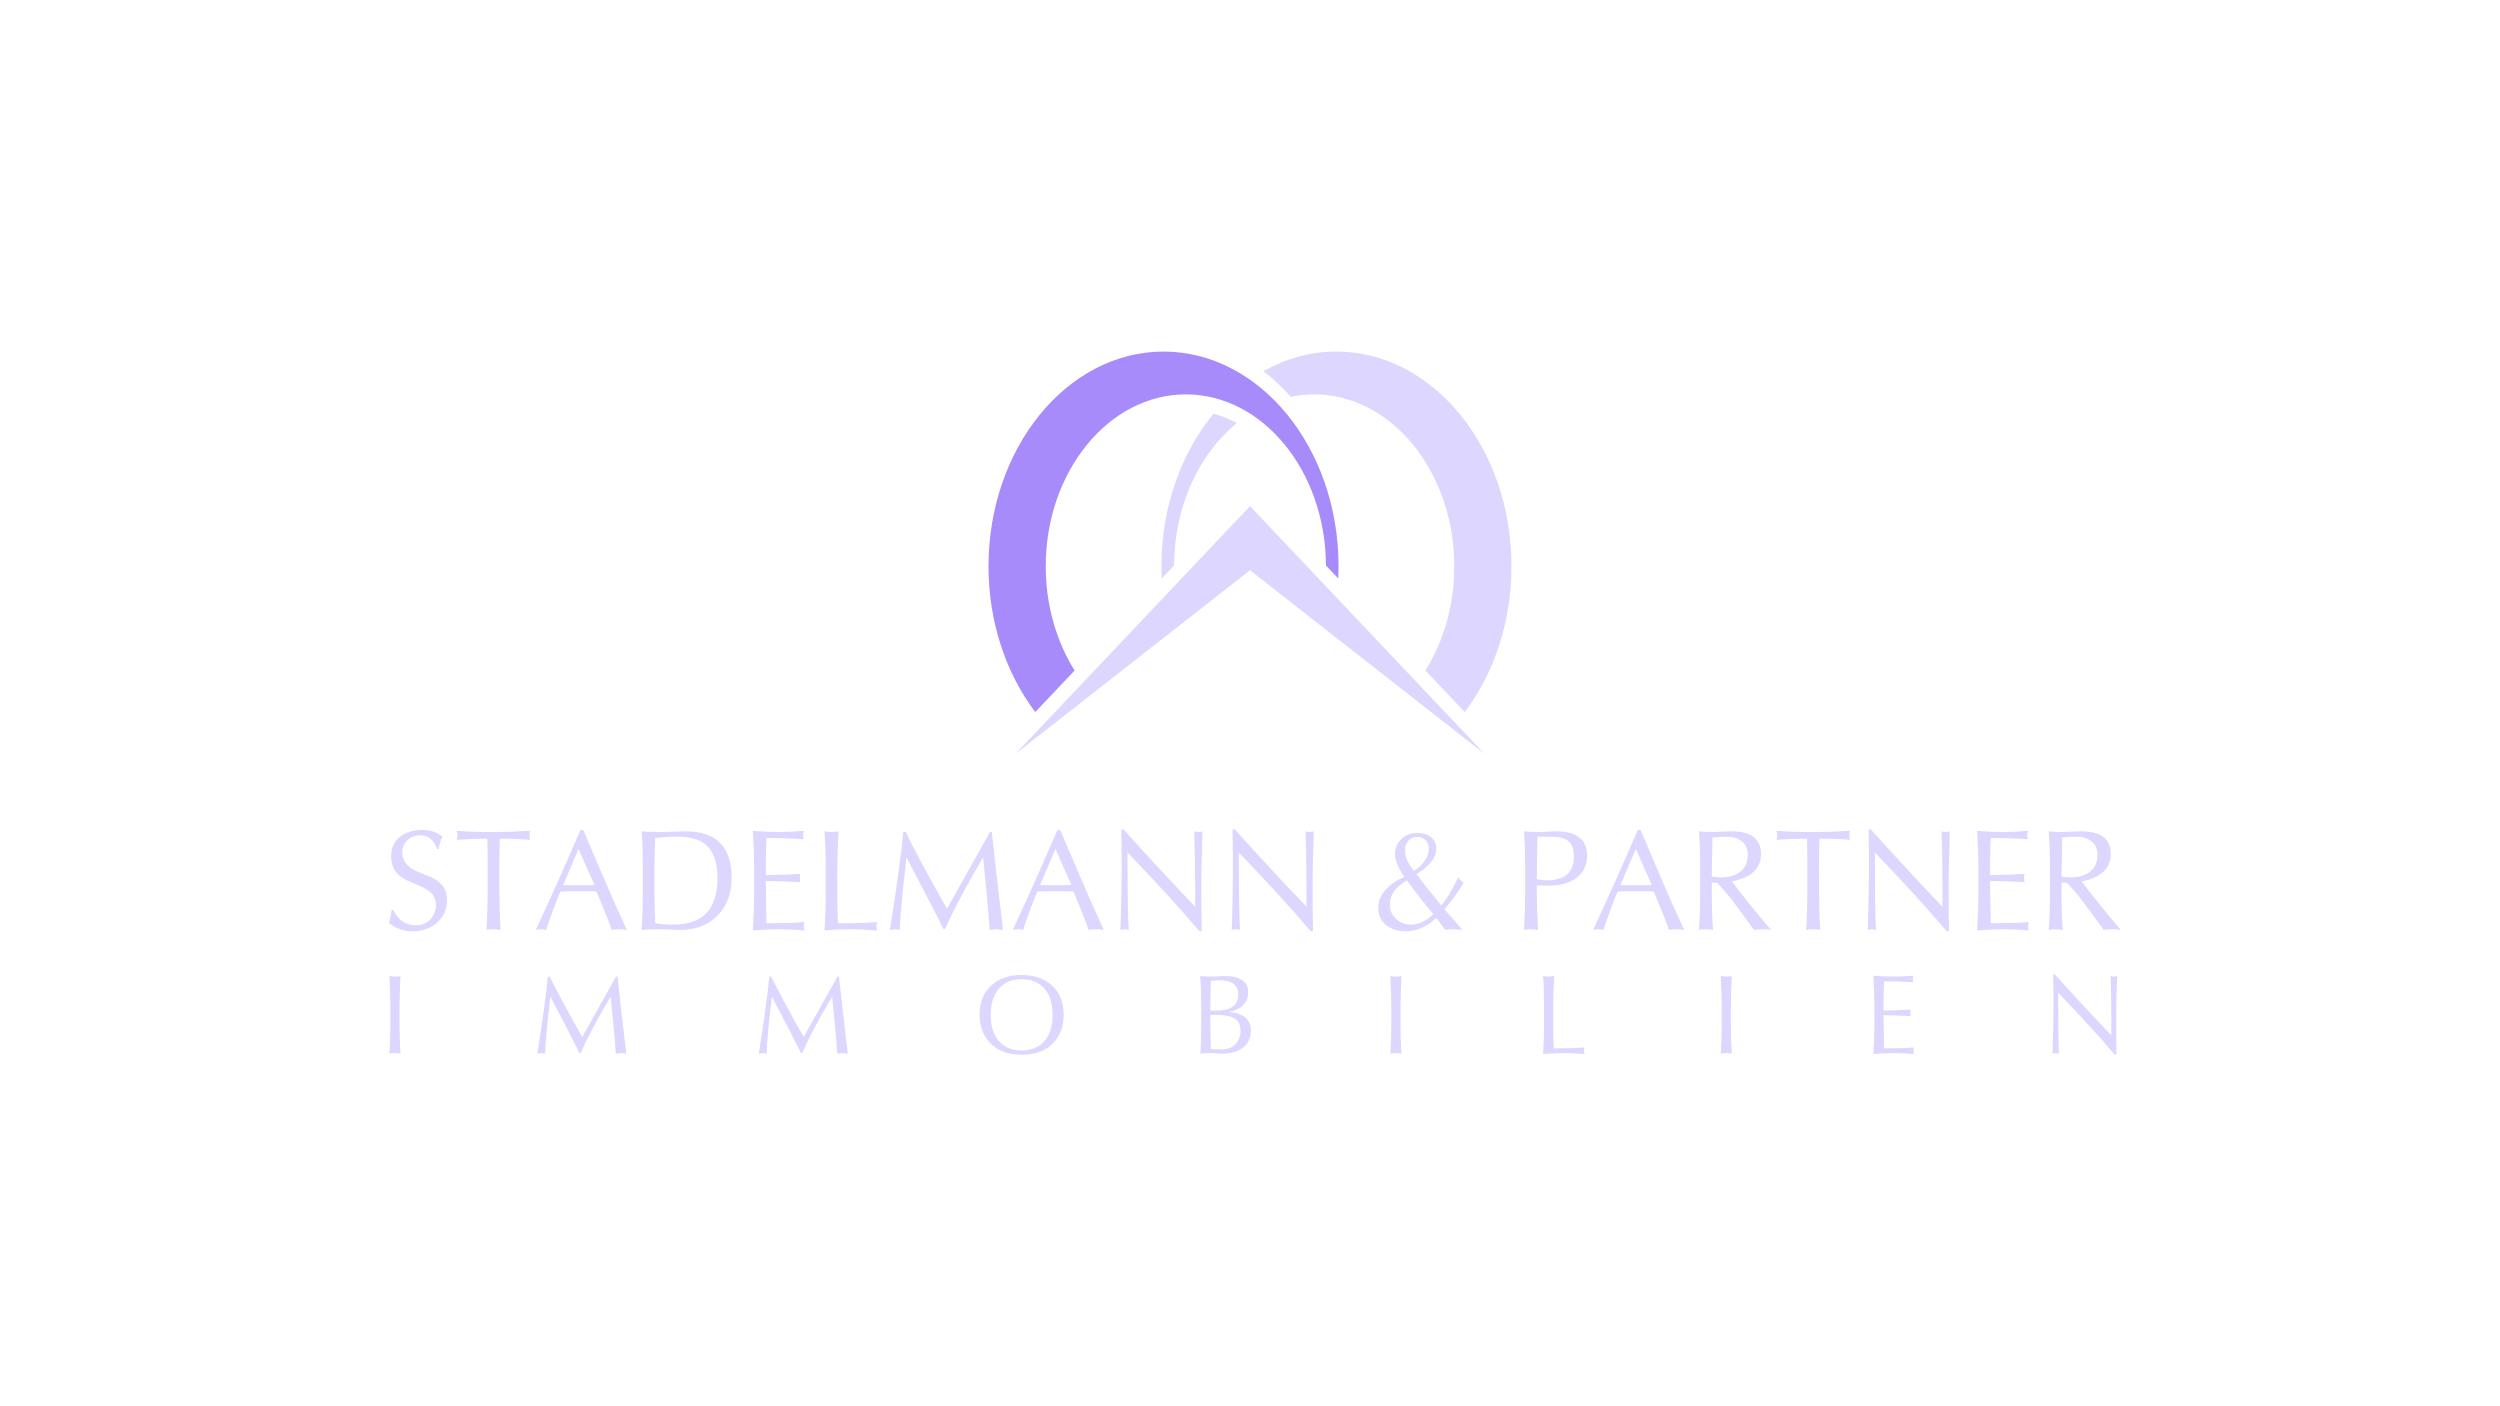 <svg xmlns="http://www.w3.org/2000/svg" viewBox="0 0 800 450" width="800" height="450">
	<path fill="#a78bfa" d="M372.33,112.5c30.852,0,56.008,30.864,56.008,68.709c0,1.312-0.033,2.612-0.092,3.907l-3.939-4.159c-0.112-30.177-20.212-54.751-44.834-54.751c-24.697,0-44.837,24.71-44.837,55.003c0,12.527,3.449,24.092,9.235,33.356l-12.588,13.295c-9.274-12.268-14.959-28.672-14.959-46.651C316.325,143.364,341.484,112.5,372.33,112.5L372.33,112.5z" />
	<path fill="#ddd6fe" d="M124.45,295.343c0.236-0.58,0.534-1.962,0.893-4.136h0.534c1.526,3.251,3.914,4.875,7.18,4.875c1.907,0,3.456-0.624,4.654-1.876c1.19-1.267,1.784-2.823,1.784-4.67c0-1.121-0.312-2.158-0.938-3.114c-0.61-0.968-1.999-1.931-4.158-2.897l-4.043-1.749c-3.456-1.534-5.189-4.089-5.189-7.668c0-2.639,0.909-4.716,2.724-6.233c1.823-1.519,4.212-2.281,7.179-2.281c2.755,0,4.937,0.733,6.547,2.188c-0.503,0.717-0.923,2.015-1.251,3.891h-0.534c-0.969-2.922-2.755-4.379-5.342-4.379c-1.608,0-2.975,0.513-4.088,1.544c-1.122,1.014-1.679,2.34-1.679,3.981c0,2.708,1.694,4.768,5.073,6.187l3.708,1.475c3.701,1.561,5.547,4.033,5.547,7.399c0,2.967-1.03,5.393-3.082,7.287c-2.061,1.893-4.716,2.84-7.966,2.84C129.143,298.007,126.624,297.121,124.45,295.343L124.45,295.343z M134.735,264.158L134.735,264.158L134.735,264.158L134.735,264.158z M132.591,297.357L132.591,297.357L132.591,297.357L132.591,297.357z M146.18,268.745c0.144-0.481,0.22-0.984,0.22-1.519c0-0.51-0.076-0.96-0.22-1.365c3.363,0.254,6.912,0.381,10.636,0.381h1.122h0.763c3.242,0,6.904-0.127,10.972-0.381c-0.145,0.564-0.221,1.077-0.221,1.518c0,0.435,0.077,0.885,0.221,1.366c-2.7-0.252-5.951-0.381-9.767-0.381c-0.077,2.548-0.114,5.515-0.114,8.895v4.854c0,6.194,0.129,11.351,0.381,15.464c-1.015-0.143-1.778-0.221-2.305-0.221c-0.754,0-1.487,0.077-2.189,0.221c0.252-4.082,0.381-9.184,0.381-15.313v-5.117c0-3.383-0.037-6.311-0.114-8.783C152.834,268.364,149.575,268.493,146.18,268.745L146.18,268.745z M157.938,264.158L157.938,264.158L157.938,264.158L157.938,264.158z M157.938,297.357L157.938,297.357L157.938,297.357L157.938,297.357z M145.196,265.594L145.196,265.594L145.196,265.594L145.196,265.594z M171.442,297.577c4.25-9.071,9.019-19.738,14.307-31.983h0.892c1.045,2.425,3.013,7.056,5.921,13.878c2.906,6.83,5.585,12.864,8.026,18.105c-0.892-0.143-1.678-0.221-2.349-0.221c-0.581,0-1.42,0.077-2.526,0.221c-0.503-1.714-2.114-5.799-4.821-12.245l0,0c-0.527-0.09-1.443-0.139-2.755-0.139c-1.298,0-2.175,0-2.633,0c-0.526,0-1.488,0-2.884,0c-1.389,0-2.488,0.049-3.313,0.139l0,0c-0.343,0.672-1.068,2.509-2.188,5.515c-1.268,3.344-2.031,5.587-2.305,6.73c-0.609-0.143-1.175-0.221-1.694-0.221C172.51,297.357,171.946,297.434,171.442,297.577L171.442,297.577z M180.202,283.189v-0.007c0.213,0.06,0.946,0.09,2.213,0.09c1.282,0,2.326,0,3.136,0c0.381,0,1.168,0,2.342,0c1.191,0,1.976-0.052,2.35-0.159v0.007c-1.183-2.504-2.884-6.319-5.12-11.446l0,0C183.665,275.071,182.025,278.909,180.202,283.189L180.202,283.189z M186.352,264.158L186.352,264.158L186.352,264.158L186.352,264.158z M197.506,297.357L197.506,297.357L197.506,297.357L197.506,297.357z M170.657,265.594L170.657,265.594L170.657,265.594L170.657,265.594z M205.327,266.021c1.114,0.145,3.365,0.221,6.753,0.221c0.359,0,1.618-0.037,3.777-0.113c2.159-0.07,3.334-0.107,3.532-0.107c9.82,0,14.727,4.967,14.727,14.91c0,4.99-1.511,9.008-4.541,12.069c-3.006,3.051-6.973,4.577-11.887,4.577c-0.282,0-1.344-0.036-3.174-0.115c-1.832-0.069-2.87-0.106-3.106-0.106c-2.404,0-4.425,0.077-6.082,0.221c0.253-4.563,0.382-8.216,0.382-10.972v-8.759C205.709,272.91,205.58,268.974,205.327,266.021L205.327,266.021z M209.661,268.174c-0.146,2.828-0.222,6.018-0.222,9.56v8.537c0,3.198,0.076,6.249,0.222,9.157c1.717,0.298,3.654,0.45,5.837,0.45c9.399,0,14.1-4.944,14.1-14.839c0-4.435-0.993-7.769-2.977-9.988c-1.961-2.223-5.28-3.327-9.941-3.327C214.521,267.724,212.179,267.876,209.661,268.174L209.661,268.174z M217.237,264.158L217.237,264.158L217.237,264.158L217.237,264.158z M201.192,265.594L201.192,265.594L201.192,265.594L201.192,265.594z M240.935,297.738c0.253-5.547,0.383-9.24,0.383-11.086v-9.659c0-2.488-0.13-6.195-0.383-11.132c2.725,0.254,5.547,0.381,8.446,0.381c2.313,0,4.914-0.127,7.805-0.381c-0.144,0.564-0.22,1.015-0.22,1.343c0,0.388,0.076,0.838,0.22,1.343c-3.669-0.252-7.636-0.381-11.916-0.381c-0.145,2.501-0.222,6.453-0.222,11.864c3.114,0,6.815-0.13,11.087-0.382c-0.145,0.504-0.221,0.954-0.221,1.342c0,0.329,0.077,0.779,0.221,1.343c-3.472-0.252-7.165-0.381-11.087-0.381c0,1.731,0.077,6.226,0.222,13.482l0,0c6.035,0,10.087-0.132,12.162-0.381c-0.145,0.579-0.221,1.046-0.221,1.388c0,0.266,0.077,0.703,0.221,1.296c-2.816-0.25-5.547-0.381-8.18-0.381C246.925,297.357,244.156,297.487,240.935,297.738L240.935,297.738z M249.451,264.158L249.451,264.158L249.451,264.158L249.451,264.158z M254.418,297.357L254.418,297.357L254.418,297.357L254.418,297.357z M236.801,265.594L236.801,265.594L236.801,265.594L236.801,265.594z M263.825,297.738c0.252-3.38,0.382-7.056,0.382-11.017v-8.224c0-5.89-0.13-10.049-0.382-12.475c1.106,0.145,1.869,0.221,2.304,0.221c0.656,0,1.389-0.076,2.191-0.221c-0.252,5.272-0.382,9.332-0.382,12.176v7.563c0,3.539,0.076,6.765,0.221,9.674h2.236c4.014,0,7.438-0.132,10.284-0.381c-0.145,0.564-0.221,1.014-0.221,1.342c0,0.344,0.076,0.793,0.221,1.342c-3.662-0.25-6.454-0.381-8.362-0.381C269.395,297.357,266.564,297.487,263.825,297.738L263.825,297.738z M266.8,264.158L266.8,264.158L266.8,264.158L266.8,264.158z M272.721,297.357L272.721,297.357L272.721,297.357L272.721,297.357z M259.69,265.594L259.69,265.594L259.69,265.594L259.69,265.594z M284.77,297.577c2.151-13.451,3.577-23.896,4.294-31.336h0.787c0.785,1.8,2.808,5.709,6.05,11.712c3.25,6.004,5.631,10.286,7.149,12.834h0.007c3.021-5.425,7.6-13.604,13.727-24.546h0.603c0.922,8.729,2.112,19.177,3.579,31.336c-1.062-0.143-1.749-0.221-2.076-0.221c-0.375,0-1.107,0.077-2.198,0.221c-0.236-3.5-0.617-7.973-1.137-13.412c-0.511-5.432-0.832-8.699-0.961-9.79l0,0c-5.203,8.752-9.278,16.412-12.231,22.982h-0.427c-2.609-5.316-6.562-12.977-11.864-22.982l0,0c-1.404,11.971-2.106,19.702-2.106,23.202c-0.793-0.143-1.259-0.221-1.411-0.221C286.097,297.357,285.502,297.434,284.77,297.577L284.77,297.577z M324.07,297.577c4.25-9.071,9.018-19.738,14.307-31.983h0.892c1.045,2.425,3.013,7.056,5.921,13.878c2.906,6.83,5.585,12.864,8.027,18.105c-0.892-0.143-1.679-0.221-2.35-0.221c-0.579,0-1.419,0.077-2.525,0.221c-0.503-1.714-2.114-5.799-4.822-12.245l0,0c-0.526-0.09-1.442-0.139-2.754-0.139c-1.297,0-2.175,0-2.633,0c-0.526,0-1.488,0-2.884,0c-1.389,0-2.488,0.049-3.312,0.139l0,0c-0.343,0.672-1.068,2.509-2.19,5.515c-1.267,3.344-2.03,5.587-2.304,6.73c-0.609-0.143-1.175-0.221-1.693-0.221C325.138,297.357,324.574,297.434,324.07,297.577L324.07,297.577z M332.83,283.189v-0.007c0.212,0.06,0.944,0.09,2.212,0.09c1.282,0,2.327,0,3.136,0c0.381,0,1.168,0,2.342,0c1.192,0,1.976-0.052,2.351-0.159v0.007c-1.183-2.504-2.885-6.319-5.121-11.446l0,0C336.294,275.071,334.653,278.909,332.83,283.189L332.83,283.189z M338.979,264.158L338.979,264.158L338.979,264.158L338.979,264.158z M350.133,297.357L350.133,297.357L350.133,297.357L350.133,297.357z M323.284,265.594L323.284,265.594L323.284,265.594L323.284,265.594z M358.535,297.577c0.252-6.599,0.381-13.465,0.381-20.606c0-5.945-0.038-9.797-0.114-11.553h0.718c9.018,9.981,16.663,18.214,22.935,24.699l0,0v-7.241c0-5.961-0.107-11.583-0.314-16.855c0.504,0.145,0.977,0.221,1.411,0.221c0.405,0,0.817-0.076,1.252-0.221c-0.253,7.255-0.382,12.59-0.382,16c0,6.294,0.039,11.62,0.114,15.986h-0.717c-5.928-7.022-13.604-15.42-23.003-25.21l0,0c0,13.245,0.129,21.501,0.382,24.781c-0.45-0.115-0.863-0.191-1.252-0.221C359.541,297.357,359.069,297.434,358.535,297.577L358.535,297.577z M372.063,264.158L372.063,264.158L372.063,264.158L372.063,264.158z M371.567,297.357L371.567,297.357L371.567,297.357L371.567,297.357z M353.819,265.594L353.819,265.594L353.819,265.594L353.819,265.594z M394.143,297.577c0.253-6.599,0.382-13.465,0.382-20.606c0-5.945-0.038-9.797-0.114-11.553h0.717c9.019,9.981,16.664,18.214,22.935,24.699l0,0v-7.241c0-5.961-0.106-11.583-0.312-16.855c0.504,0.145,0.975,0.221,1.411,0.221c0.405,0,0.818-0.076,1.252-0.221c-0.252,7.255-0.382,12.59-0.382,16c0,6.294,0.04,11.62,0.115,15.986h-0.716c-5.928-7.022-13.604-15.42-23.004-25.21l0,0c0,13.245,0.129,21.501,0.382,24.781c-0.45-0.115-0.863-0.191-1.252-0.221C395.15,297.357,394.677,297.434,394.143,297.577L394.143,297.577z M407.671,264.158L407.671,264.158L407.671,264.158L407.671,264.158z M407.174,297.357L407.174,297.357L407.174,297.357L407.174,297.357z M389.427,265.594L389.427,265.594L389.427,265.594L389.427,265.594z M449.383,280.641L449.383,280.641c-1.998-2.999-2.999-5.418-2.999-7.264c0-1.9,0.672-3.503,2.015-4.829c1.335-1.329,3.043-1.994,5.111-1.994l0,0c1.839,0,3.304,0.46,4.41,1.368c1.121,0.892,1.68,2.114,1.68,3.662c0,1.594-0.649,3.121-1.946,4.584c-1.282,1.458-2.754,2.627-4.425,3.51l0,0c1.724,2.32,4.395,5.684,7.996,10.078l0,0c1.597-1.769,3.406-4.798,5.411-9.091l0,0c0.275,0.547,0.848,1.166,1.724,1.838c-1.756,2.916-3.801,5.737-6.127,8.461l0,0c1.502,1.746,3.426,3.951,5.769,6.614c-1.52-0.143-2.511-0.221-2.976-0.221l0,0c-0.818,0-1.664,0.077-2.549,0.221c-0.488-0.748-1.449-2.022-2.883-3.845l0.007,0.009c-3.03,2.846-6.243,4.266-9.637,4.266c-2.717,0-4.884-0.686-6.508-2.061c-1.627-1.381-2.433-3.205-2.433-5.472c0-2.044,0.778-3.934,2.326-5.676C444.896,283.037,446.903,281.648,449.383,280.641L449.383,280.641z M450.206,281.708L450.206,281.708c-1.859,1.093-3.242,2.267-4.133,3.534c-0.879,1.266-1.322,2.693-1.322,4.272c0,1.783,0.664,3.295,1.992,4.517c1.327,1.22,2.876,1.832,4.647,1.832c2.533,0,4.967-1.107,7.287-3.313l0,0C456.593,290.14,453.769,286.523,450.206,281.708L450.206,281.708z M452.466,278.719L452.466,278.719c1.358-0.823,2.486-1.879,3.394-3.175c0.906-1.298,1.366-2.609,1.366-3.939c0-1.143-0.342-2.059-1.031-2.745c-0.686-0.686-1.578-1.031-2.677-1.031c-1.237,0-2.204,0.428-2.907,1.276c-0.688,0.831-1.03,1.822-1.03,2.975C449.582,274.116,450.543,276.328,452.466,278.719L452.466,278.719z M487.67,266.021c1.114,0.145,2.594,0.221,4.424,0.221c0.52,0,1.581-0.037,3.175-0.113c1.61-0.07,2.458-0.107,2.551-0.107c6.704,0,10.054,2.579,10.054,7.737c0,3.068-1.113,5.439-3.35,7.126c-2.234,1.686-5.318,2.526-9.232,2.526c-1.83,0-3.006-0.046-3.51-0.139v3.358c0,2.349,0.132,6.004,0.381,10.947c-0.983-0.143-1.737-0.221-2.257-0.221c-0.831,0-1.578,0.077-2.236,0.221c0.252-5.08,0.382-8.735,0.382-10.972v-9.565C488.052,273.347,487.922,269.669,487.67,266.021L487.67,266.021z M491.781,281.327c1.06,0.252,2.122,0.381,3.197,0.381c5.777,0,8.669-2.548,8.669-7.638c0-2.357-0.594-4.006-1.786-4.944c-1.199-0.938-3.113-1.402-5.769-1.402h-4.089C491.859,273.262,491.781,277.795,491.781,281.327L491.781,281.327z M509.781,297.577c4.251-9.071,9.02-19.738,14.307-31.983h0.892c1.045,2.425,3.013,7.056,5.919,13.878c2.909,6.83,5.585,12.864,8.029,18.105c-0.894-0.143-1.678-0.221-2.35-0.221c-0.579,0-1.419,0.077-2.528,0.221c-0.501-1.714-2.113-5.799-4.821-12.245l0,0c-0.526-0.09-1.442-0.139-2.754-0.139c-1.297,0-2.174,0-2.632,0c-0.527,0-1.488,0-2.883,0c-1.391,0-2.489,0.049-3.313,0.139l0,0c-0.344,0.672-1.067,2.509-2.19,5.515c-1.267,3.344-2.031,5.587-2.304,6.73c-0.61-0.143-1.176-0.221-1.694-0.221C510.851,297.357,510.285,297.434,509.781,297.577L509.781,297.577z M518.54,283.189v-0.007c0.213,0.06,0.945,0.09,2.213,0.09c1.282,0,2.327,0,3.136,0c0.381,0,1.167,0,2.341,0c1.192,0,1.977-0.052,2.352-0.159v0.007c-1.185-2.504-2.886-6.319-5.12-11.446l0,0C522.004,275.071,520.364,278.909,518.54,283.189L518.54,283.189z M524.69,264.158L524.69,264.158L524.69,264.158L524.69,264.158z M535.845,297.357L535.845,297.357L535.845,297.357L535.845,297.357z M508.996,265.594L508.996,265.594L508.996,265.594L508.996,265.594z M543.664,297.577c0.254-3.202,0.384-6.866,0.384-10.993v-9.591v-1.787c0-2.919-0.13-5.979-0.384-9.184c1.123,0.145,2.596,0.221,4.427,0.221c0.236,0,1.237-0.037,2.999-0.113c1.754-0.07,2.745-0.107,2.976-0.107c6.302,0,9.454,2.419,9.454,7.262c0,4.602-3.106,7.53-9.325,8.783c3.937,5.142,8.11,10.307,12.521,15.51c-0.832-0.143-1.726-0.221-2.664-0.221c-1.007,0-1.931,0.077-2.745,0.221c-1.772-2.426-3.739-5.103-5.906-8.026c-2.16-2.914-4.15-5.286-5.966-7.103h-1.657v4.157c0,4.242,0.132,7.904,0.382,10.972c-1.091-0.143-1.839-0.221-2.259-0.221C545.069,297.357,544.321,297.434,543.664,297.577L543.664,297.577z M547.777,280.433c0.536,0.208,1.481,0.315,2.839,0.315c2.731,0,4.853-0.633,6.37-1.9c1.535-1.268,2.306-3.008,2.306-5.225c0-1.91-0.633-3.368-1.901-4.379c-1.25-1.017-2.914-1.52-4.99-1.52c-1.204,0-2.669,0.083-4.401,0.249c-0.132,5.816-0.206,9.485-0.224,11.003V280.433L547.777,280.433z M552.722,264.158L552.722,264.158L552.722,264.158L552.722,264.158z M554.309,297.357L554.309,297.357L554.309,297.357L554.309,297.357z M539.531,265.594L539.531,265.594L539.531,265.594L539.531,265.594z M568.479,268.745c0.143-0.481,0.219-0.984,0.219-1.519c0-0.51-0.076-0.96-0.219-1.365c3.364,0.254,6.913,0.381,10.637,0.381H580.237h0.762c3.244,0,6.904-0.127,10.972-0.381c-0.145,0.564-0.219,1.077-0.219,1.518c0,0.435,0.075,0.885,0.219,1.366c-2.701-0.252-5.951-0.381-9.767-0.381c-0.076,2.548-0.113,5.515-0.113,8.895v4.854c0,6.194,0.13,11.351,0.381,15.464c-1.015-0.143-1.777-0.221-2.303-0.221c-0.756,0-1.489,0.077-2.19,0.221c0.251-4.082,0.381-9.184,0.381-15.313v-5.117c0-3.383-0.037-6.311-0.115-8.783C575.131,268.364,571.875,268.493,568.479,268.745L568.479,268.745z M580.237,264.158L580.237,264.158L580.237,264.158L580.237,264.158z M580.237,297.357L580.237,297.357L580.237,297.357L580.237,297.357z M567.494,265.594L567.494,265.594L567.494,265.594L567.494,265.594z M597.671,297.577c0.251-6.599,0.381-13.465,0.381-20.606c0-5.945-0.037-9.797-0.113-11.553h0.716c9.02,9.981,16.663,18.214,22.936,24.699l0,0v-7.241c0-5.961-0.108-11.583-0.312-16.855c0.503,0.145,0.975,0.221,1.411,0.221c0.405,0,0.816-0.076,1.253-0.221c-0.255,7.255-0.384,12.59-0.384,16c0,6.294,0.039,11.62,0.115,15.986h-0.718c-5.928-7.022-13.604-15.42-23.003-25.21l0,0c0,13.245,0.129,21.501,0.382,24.781c-0.451-0.115-0.864-0.191-1.253-0.221C598.677,297.357,598.205,297.434,597.671,297.577L597.671,297.577z M611.199,264.158L611.199,264.158L611.199,264.158L611.199,264.158z M610.703,297.357L610.703,297.357L610.703,297.357L610.703,297.357z M592.955,265.594L592.955,265.594L592.955,265.594L592.955,265.594z M632.698,297.738c0.252-5.547,0.382-9.24,0.382-11.086v-9.659c0-2.488-0.13-6.195-0.382-11.132c2.724,0.254,5.547,0.381,8.447,0.381c2.313,0,4.914-0.127,7.805-0.381c-0.145,0.564-0.221,1.015-0.221,1.343c0,0.388,0.076,0.838,0.221,1.343c-3.669-0.252-7.639-0.381-11.917-0.381c-0.146,2.501-0.222,6.453-0.222,11.864c3.112,0,6.813-0.13,11.086-0.382c-0.145,0.504-0.221,0.954-0.221,1.342c0,0.329,0.076,0.779,0.221,1.343c-3.472-0.252-7.165-0.381-11.086-0.381c0,1.731,0.076,6.226,0.222,13.482l0,0c6.034,0,10.087-0.132,12.16-0.381c-0.145,0.579-0.221,1.046-0.221,1.388c0,0.266,0.076,0.703,0.221,1.296c-2.814-0.25-5.545-0.381-8.179-0.381C638.689,297.357,635.919,297.487,632.698,297.738L632.698,297.738z M641.214,264.158L641.214,264.158L641.214,264.158L641.214,264.158z M646.181,297.357L646.181,297.357L646.181,297.357L646.181,297.357z M628.564,265.594L628.564,265.594L628.564,265.594L628.564,265.594z M655.588,297.577c0.252-3.202,0.381-6.866,0.381-10.993v-9.591v-1.787c0-2.919-0.129-5.979-0.381-9.184c1.121,0.145,2.594,0.221,4.425,0.221c0.238,0,1.236-0.037,2.998-0.113c1.756-0.07,2.747-0.107,2.977-0.107c6.301,0,9.454,2.419,9.454,7.262c0,4.602-3.108,7.53-9.325,8.783c3.937,5.142,8.11,10.307,12.521,15.51c-0.833-0.143-1.726-0.221-2.664-0.221c-1.007,0-1.93,0.077-2.745,0.221c-1.77-2.426-3.739-5.103-5.906-8.026c-2.158-2.914-4.15-5.286-5.966-7.103h-1.657v4.157c0,4.242,0.132,7.904,0.382,10.972c-1.091-0.143-1.839-0.221-2.257-0.221C656.992,297.357,656.246,297.434,655.588,297.577L655.588,297.577z M659.7,280.433c0.534,0.208,1.481,0.315,2.84,0.315c2.731,0,4.851-0.633,6.369-1.9c1.535-1.268,2.306-3.008,2.306-5.225c0-1.91-0.633-3.368-1.901-4.379c-1.252-1.017-2.914-1.52-4.99-1.52c-1.206,0-2.669,0.083-4.401,0.249c-0.132,5.816-0.208,9.485-0.223,11.003V280.433L659.7,280.433z M664.645,264.158L664.645,264.158L664.645,264.158L664.645,264.158z M666.232,297.357L666.232,297.357L666.232,297.357L666.232,297.357z M651.452,265.594L651.452,265.594L651.452,265.594L651.452,265.594z M124.614,337.165c0.198-3.509,0.301-6.383,0.301-8.633v-6.122c0-2.787-0.102-6.147-0.301-10.074c0.738,0.115,1.345,0.173,1.813,0.173c0.69,0,1.268-0.059,1.724-0.173c-0.199,4.269-0.301,7.563-0.301,9.88v6.316c0,2.203,0.102,5.077,0.301,8.633c-0.752-0.115-1.346-0.175-1.778-0.175C125.761,336.99,125.179,337.05,124.614,337.165L124.614,337.165z M126.511,310.871L126.511,310.871L126.511,310.871L126.511,310.871z M125.563,336.99L125.563,336.99L125.563,336.99L125.563,336.99z M121.361,311.999L121.361,311.999L121.361,311.999L121.361,311.999z M171.939,337.165c1.694-10.586,2.816-18.801,3.381-24.656h0.618c0.619,1.418,2.21,4.491,4.76,9.217c2.557,4.722,4.43,8.092,5.625,10.094h0.006c2.377-4.266,5.979-10.701,10.798-19.311h0.475c0.726,6.869,1.663,15.088,2.814,24.656c-0.834-0.115-1.374-0.175-1.632-0.175c-0.294,0-0.871,0.06-1.729,0.175c-0.186-2.758-0.486-6.276-0.895-10.555c-0.402-4.272-0.653-6.841-0.755-7.702l0,0c-4.095,6.887-7.3,12.912-9.623,18.082h-0.336c-2.053-4.183-5.162-10.211-9.334-18.082l0,0c-1.105,9.419-1.656,15.499-1.656,18.257c-0.624-0.115-0.991-0.175-1.111-0.175C172.985,336.99,172.517,337.05,171.939,337.165L171.939,337.165z M242.815,337.165c1.693-10.586,2.816-18.801,3.38-24.656h0.618c0.619,1.418,2.21,4.491,4.76,9.217c2.558,4.722,4.43,8.092,5.625,10.094h0.006c2.377-4.266,5.978-10.701,10.798-19.311h0.475c0.727,6.869,1.663,15.088,2.815,24.656c-0.833-0.115-1.375-0.175-1.632-0.175c-0.294,0-0.871,0.06-1.729,0.175c-0.186-2.758-0.486-6.276-0.894-10.555c-0.402-4.272-0.655-6.841-0.756-7.702l0,0c-4.094,6.887-7.3,12.912-9.623,18.082h-0.336c-2.053-4.183-5.162-10.211-9.334-18.082l0,0c-1.105,9.419-1.656,15.499-1.656,18.257c-0.624-0.115-0.991-0.175-1.111-0.175C243.861,336.99,243.392,337.05,242.815,337.165L242.815,337.165z M313.462,324.75c0-3.948,1.225-7.065,3.674-9.339c2.455-2.277,5.716-3.411,9.786-3.411c4.021,0,7.269,1.13,9.741,3.391c2.475,2.263,3.711,5.385,3.711,9.359c0,3.825-1.183,6.904-3.554,9.25c-2.365,2.336-5.667,3.5-9.898,3.5c-4.215,0-7.511-1.183-9.888-3.555C314.651,331.582,313.462,328.515,313.462,324.75L313.462,324.75z M317.017,324.75c0,3.632,0.883,6.448,2.654,8.441c1.782,1.981,4.201,2.972,7.252,2.972c3.03,0,5.444-0.979,7.226-2.937c1.783-1.956,2.672-4.783,2.672-8.475c0-3.679-0.882-6.501-2.653-8.458c-1.771-1.969-4.189-2.953-7.244-2.953c-3.159,0-5.596,1.027-7.318,3.079C317.88,318.465,317.017,321.245,317.017,324.75L317.017,324.75z M327.024,310.871L327.024,310.871L327.024,310.871L327.024,310.871z M384.073,337.165c0.199-1.82,0.301-4.696,0.301-8.633v-7.073c0-3.794-0.102-6.834-0.301-9.123c1.34,0.115,2.619,0.173,3.836,0.173c0.283,0,0.961-0.029,2.042-0.087c1.075-0.054,1.668-0.086,1.777-0.086c5.121,0,7.684,1.729,7.684,5.187c0,3.307-2.072,5.426-6.208,6.363c4.725,0.281,7.083,2.322,7.083,6.122c0,2.041-0.804,3.747-2.406,5.116c-1.61,1.362-3.866,2.041-6.772,2.041c-0.27,0-0.9-0.032-1.885-0.09c-0.972-0.056-1.53-0.084-1.668-0.084C386.128,336.99,384.964,337.05,384.073,337.165L384.073,337.165z M387.309,324.75c0,4.232,0.06,7.86,0.175,10.879c0.036,0.082,0.577,0.136,1.621,0.162c1.038,0.022,1.687,0.034,1.933,0.034c1.837,0,3.289-0.581,4.341-1.739c1.055-1.171,1.585-2.594,1.585-4.275c0-1.815-0.619-3.111-1.85-3.884c-1.232-0.786-3.368-1.177-6.418-1.177H387.309L387.309,324.75z M387.309,323.412h1.916c4.672,0,7.006-1.736,7.006-5.206c0-3.018-2.006-4.533-6.021-4.533c-0.102,0-0.535,0.024-1.285,0.072c-0.75,0.039-1.231,0.079-1.441,0.126C387.369,317.211,387.309,320.392,387.309,323.412L387.309,323.412z M444.924,337.165c0.198-3.509,0.301-6.383,0.301-8.633v-6.122c0-2.787-0.103-6.147-0.301-10.074c0.739,0.115,1.346,0.173,1.813,0.173c0.69,0,1.267-0.059,1.723-0.173c-0.198,4.269-0.299,7.563-0.299,9.88v6.316c0,2.203,0.102,5.077,0.299,8.633c-0.751-0.115-1.345-0.175-1.777-0.175C446.073,336.99,445.488,337.05,444.924,337.165L444.924,337.165z M446.822,310.871L446.822,310.871L446.822,310.871L446.822,310.871z M445.874,336.99L445.874,336.99L445.874,336.99L445.874,336.99z M441.672,311.999L441.672,311.999L441.672,311.999L441.672,311.999z M493.781,337.288c0.198-2.657,0.301-5.551,0.301-8.667v-6.47c0-4.633-0.103-7.904-0.301-9.814c0.871,0.115,1.469,0.173,1.813,0.173c0.516,0,1.093-0.059,1.723-0.173c-0.198,4.149-0.301,7.343-0.301,9.581v5.948c0,2.787,0.06,5.326,0.175,7.612h1.757c3.159,0,5.855-0.1,8.092-0.301c-0.113,0.445-0.173,0.798-0.173,1.058c0,0.269,0.06,0.623,0.173,1.054c-2.88-0.195-5.077-0.298-6.576-0.298C498.163,336.99,495.935,337.093,493.781,337.288L493.781,337.288z M496.122,310.871L496.122,310.871L496.122,310.871L496.122,310.871z M500.781,336.99L500.781,336.99L500.781,336.99L500.781,336.99z M490.527,311.999L490.527,311.999L490.527,311.999L490.527,311.999z M550.64,337.165c0.198-3.509,0.299-6.383,0.299-8.633v-6.122c0-2.787-0.102-6.147-0.299-10.074c0.737,0.115,1.345,0.173,1.812,0.173c0.692,0,1.268-0.059,1.723-0.173c-0.198,4.269-0.301,7.563-0.301,9.88v6.316c0,2.203,0.103,5.077,0.301,8.633c-0.75-0.115-1.343-0.175-1.777-0.175C551.787,336.99,551.203,337.05,550.64,337.165L550.64,337.165z M552.538,310.871L552.538,310.871L552.538,310.871L552.538,310.871z M551.588,336.99L551.588,336.99L551.588,336.99L551.588,336.99z M547.386,311.999L547.386,311.999L547.386,311.999L547.386,311.999z M599.495,337.288c0.198-4.362,0.301-7.268,0.301-8.72v-7.599c0-1.958-0.103-4.875-0.301-8.759c2.144,0.199,4.364,0.299,6.647,0.299c1.819,0,3.865-0.1,6.14-0.299c-0.113,0.445-0.173,0.798-0.173,1.057c0,0.305,0.06,0.66,0.173,1.055c-2.886-0.198-6.008-0.301-9.376-0.301c-0.113,1.969-0.175,5.08-0.175,9.336c2.45,0,5.362-0.103,8.722-0.301c-0.112,0.395-0.173,0.75-0.173,1.057c0,0.258,0.062,0.613,0.173,1.058c-2.731-0.2-5.636-0.302-8.722-0.302c0,1.362,0.062,4.898,0.175,10.607l0,0c4.748,0,7.936-0.1,9.568-0.301c-0.113,0.458-0.173,0.825-0.173,1.094c0,0.209,0.06,0.551,0.173,1.018c-2.214-0.195-4.364-0.298-6.433-0.298C604.208,336.99,602.03,337.093,599.495,337.288L599.495,337.288z M606.195,310.871L606.195,310.871L606.195,310.871L606.195,310.871z M610.103,336.99L610.103,336.99L610.103,336.99L610.103,336.99z M596.243,311.999L596.243,311.999L596.243,311.999L596.243,311.999z M656.81,337.165c0.201-5.191,0.302-10.595,0.302-16.216c0-4.675-0.03-7.706-0.092-9.087h0.564c7.096,7.851,13.111,14.329,18.045,19.433l0,0v-5.699c0-4.687-0.083-9.111-0.245-13.26c0.397,0.115,0.768,0.173,1.11,0.173c0.318,0,0.643-0.059,0.984-0.173c-0.198,5.708-0.299,9.905-0.299,12.589c0,4.954,0.029,9.141,0.089,12.576h-0.563c-4.666-5.522-10.705-12.13-18.1-19.835l0,0c0,10.422,0.103,16.918,0.301,19.5c-0.354-0.09-0.679-0.15-0.984-0.175C657.603,336.99,657.233,337.05,656.81,337.165L656.81,337.165z M667.454,310.871L667.454,310.871L667.454,310.871L667.454,310.871z M667.064,336.99L667.064,336.99L667.064,336.99L667.064,336.99z M653.101,311.999L653.101,311.999L653.101,311.999L653.101,311.999z M400,161.974l-37.674,39.792l-37.363,39.462l29.162-22.831l45.875-35.918l45.875,35.918l29.163,22.831l-37.363-39.462L400,161.974L400,161.974z M375.696,180.954c0.071-18.982,8.044-35.736,20.082-45.568l-0.467-0.259l-1.85-0.898l-1.892-0.788l-1.929-0.673l-1.314-0.372c-10.274,12.465-16.662,29.755-16.662,48.814c0,1.31,0.034,2.609,0.094,3.904L375.696,180.954L375.696,180.954z M427.668,112.5c-8.331,0-16.246,2.257-23.367,6.284l1.624,1.277l2.35,2.058l2.274,2.193l2.184,2.32l0.294,0.347c2.442-0.51,4.947-0.773,7.502-0.773c24.696,0,44.841,24.71,44.841,55.003c0,12.528-3.451,24.093-9.239,33.359l12.584,13.292c9.275-12.271,14.959-28.672,14.959-46.651C483.674,143.364,458.52,112.5,427.668,112.5L427.668,112.5z" />
</svg>
